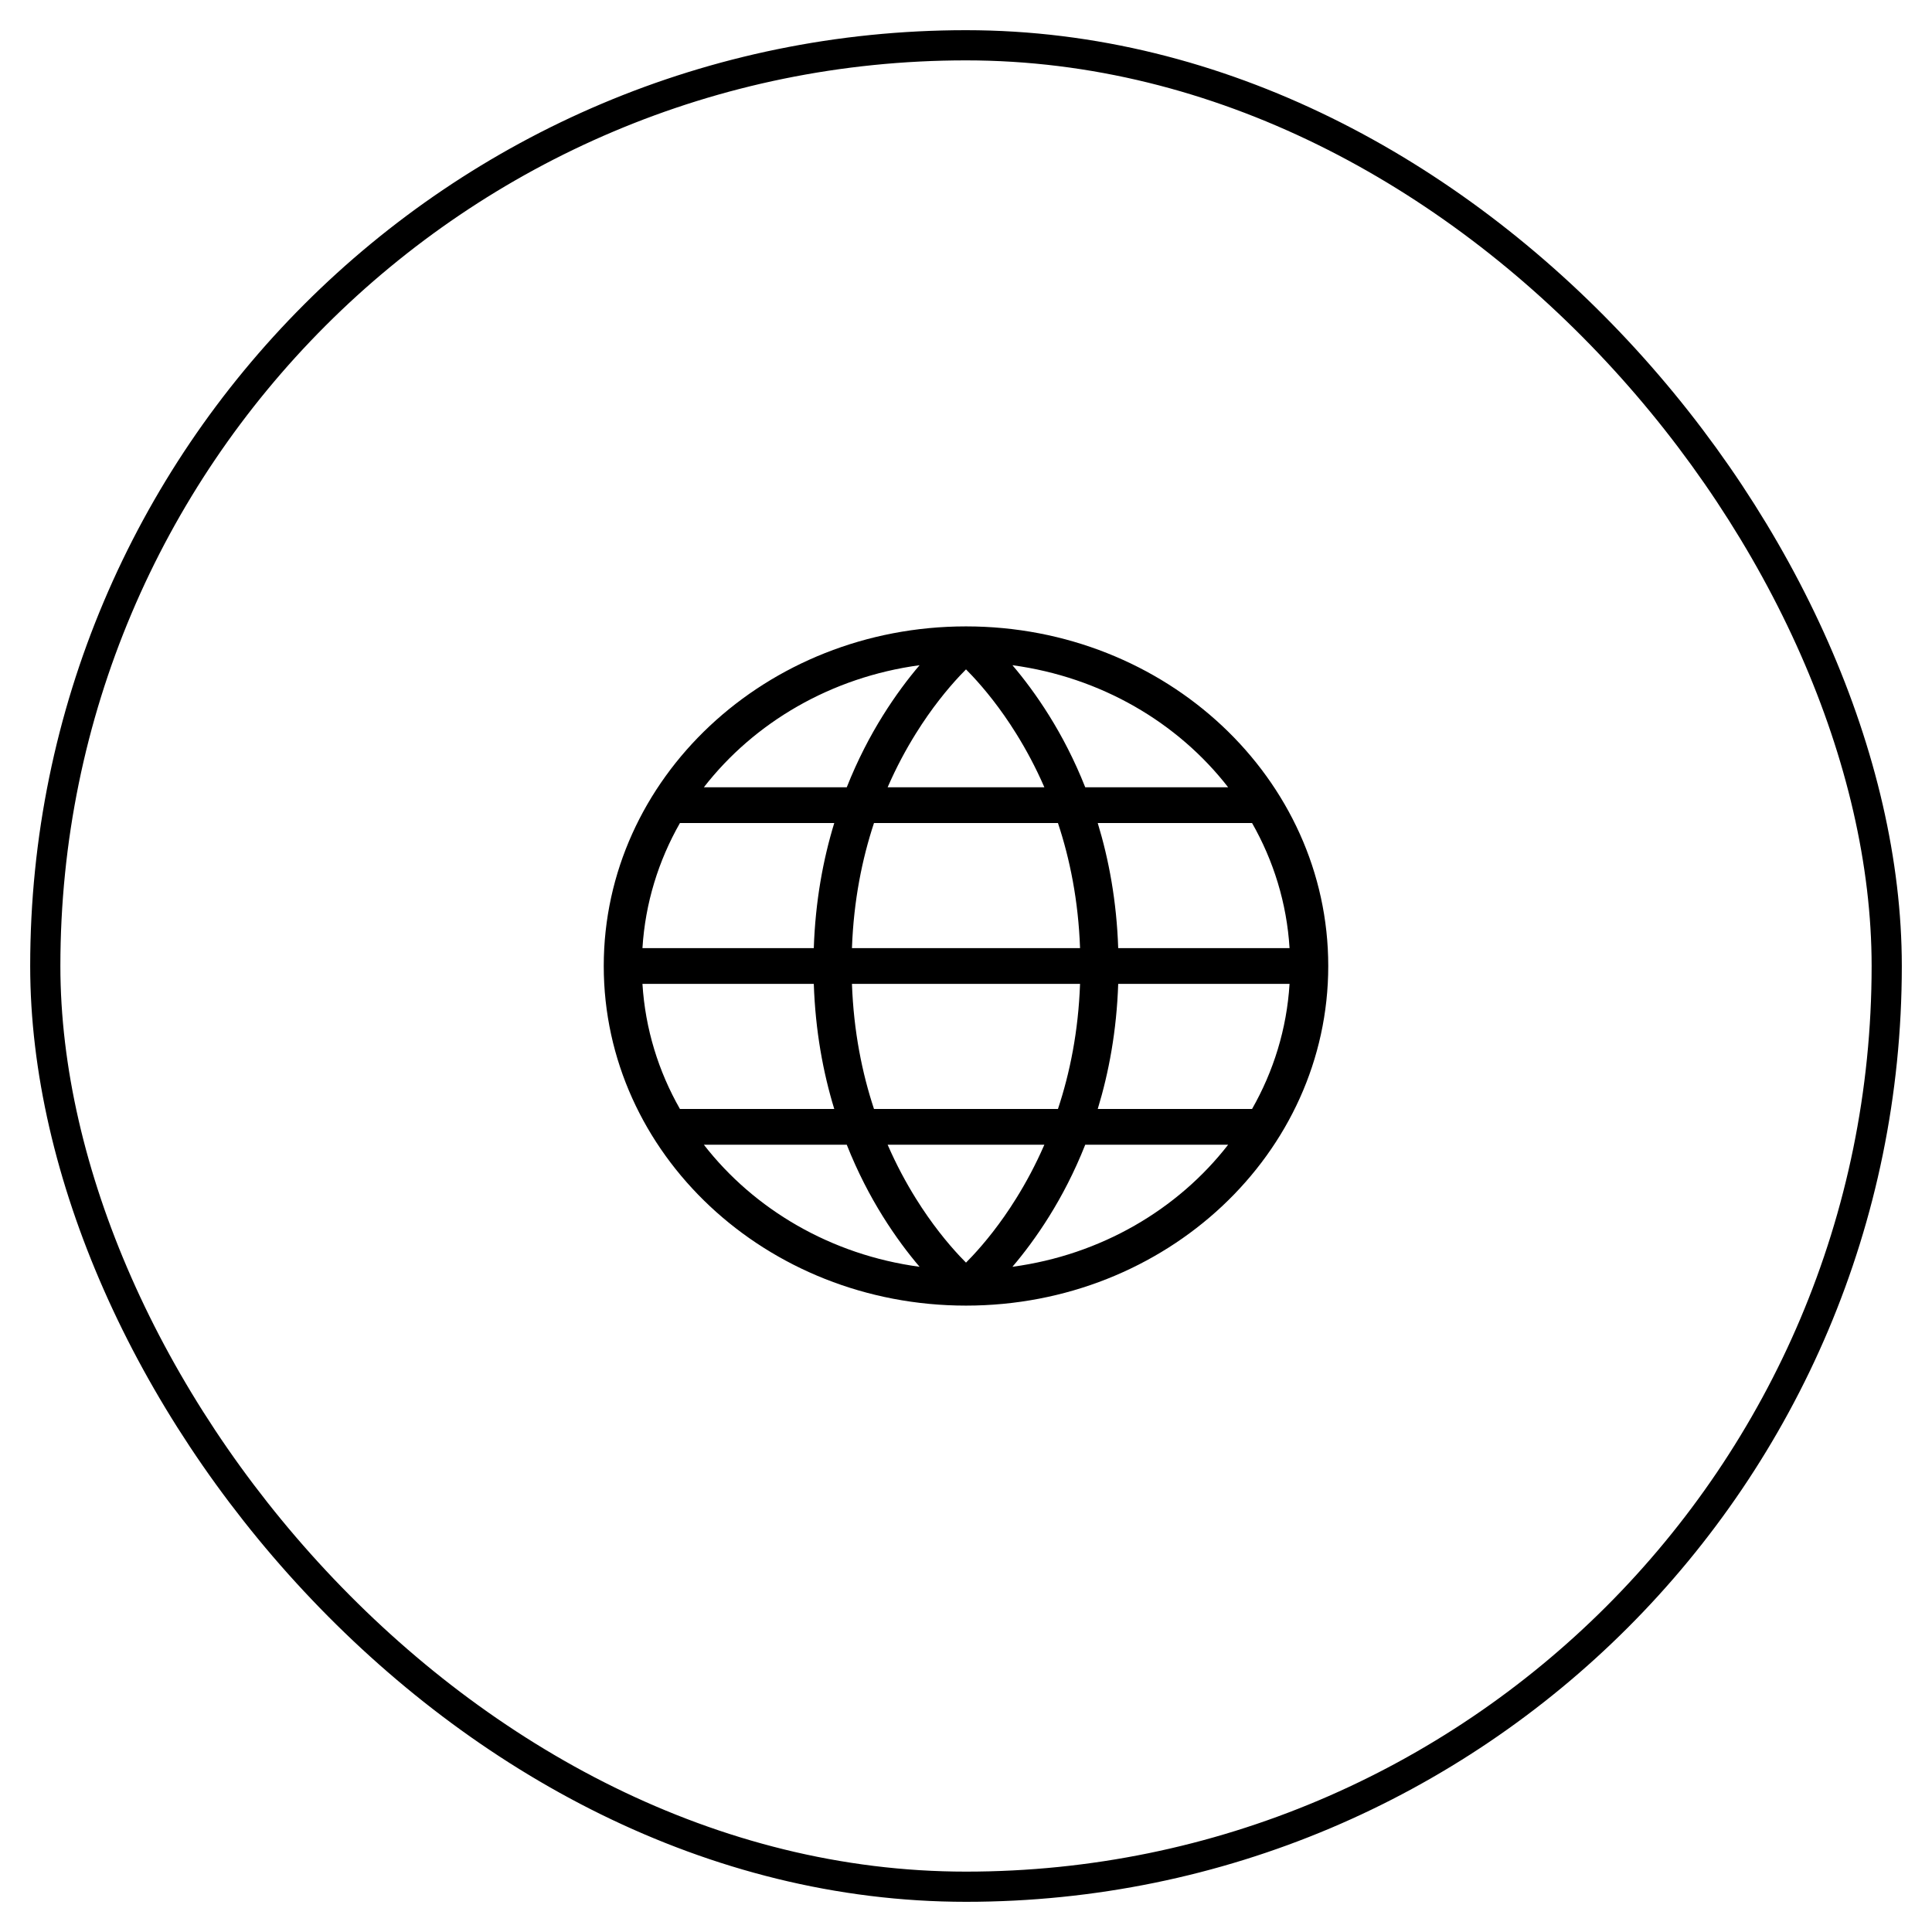<svg width="32" height="32" viewBox="0 0 32 32" fill="none" xmlns="http://www.w3.org/2000/svg">
<rect x="0.75" y="0.75" width="30.5" height="30.5" rx="15.25" stroke="black" stroke-width="0.5"/>
<path fill-rule="evenodd" clip-rule="evenodd" d="M10.641 15.704H13.479C13.505 14.927 13.633 14.236 13.818 13.632H11.263V13.63C10.907 14.254 10.687 14.957 10.641 15.704ZM11.658 13.04H14.025C14.205 12.585 14.413 12.189 14.622 11.854C14.834 11.514 15.046 11.235 15.231 11.018C13.765 11.216 12.491 11.967 11.658 13.04ZM16 11.087C15.967 11.12 15.931 11.158 15.892 11.199C15.696 11.409 15.432 11.727 15.168 12.152C15.008 12.409 14.848 12.704 14.702 13.04H17.298C17.152 12.704 16.992 12.409 16.832 12.152C16.568 11.727 16.304 11.409 16.108 11.199C16.069 11.158 16.033 11.12 16 11.087ZM17.523 13.632H14.476C14.28 14.225 14.139 14.916 14.111 15.704H17.889C17.861 14.916 17.72 14.225 17.523 13.632ZM18.521 15.704C18.495 14.927 18.366 14.236 18.182 13.632H20.737V13.63C21.093 14.254 21.313 14.957 21.359 15.704H18.521ZM17.889 16.296H14.111C14.139 17.084 14.28 17.775 14.476 18.368H17.523C17.72 17.775 17.861 17.084 17.889 16.296ZM18.182 18.368C18.366 17.764 18.495 17.073 18.521 16.296H21.359C21.313 17.043 21.093 17.746 20.737 18.37V18.368H18.182ZM17.298 18.96H14.702C14.848 19.296 15.008 19.591 15.168 19.848C15.432 20.273 15.696 20.591 15.892 20.801C15.931 20.843 15.967 20.88 16 20.913C16.033 20.88 16.069 20.843 16.108 20.801C16.304 20.591 16.568 20.273 16.832 19.848C16.992 19.591 17.152 19.296 17.298 18.96ZM15.231 20.982C15.046 20.765 14.834 20.486 14.622 20.146C14.413 19.811 14.205 19.415 14.025 18.96H11.658C12.491 20.033 13.765 20.785 15.231 20.982ZM11.263 18.37V18.368H13.818C13.633 17.764 13.505 17.073 13.479 16.296H10.641C10.687 17.043 10.907 17.746 11.263 18.37ZM16.769 20.982C16.954 20.765 17.166 20.486 17.378 20.146C17.587 19.811 17.795 19.415 17.975 18.96H20.342C19.509 20.033 18.235 20.785 16.769 20.982ZM20.342 13.04H17.975C17.795 12.585 17.587 12.189 17.378 11.854C17.166 11.514 16.954 11.235 16.769 11.018C18.235 11.216 19.509 11.967 20.342 13.04ZM10 16C10 12.893 12.686 10.375 16 10.375C19.314 10.375 22 12.893 22 16C22 19.107 19.314 21.625 16 21.625C12.686 21.625 10 19.107 10 16Z" fill="black"/>
</svg>
